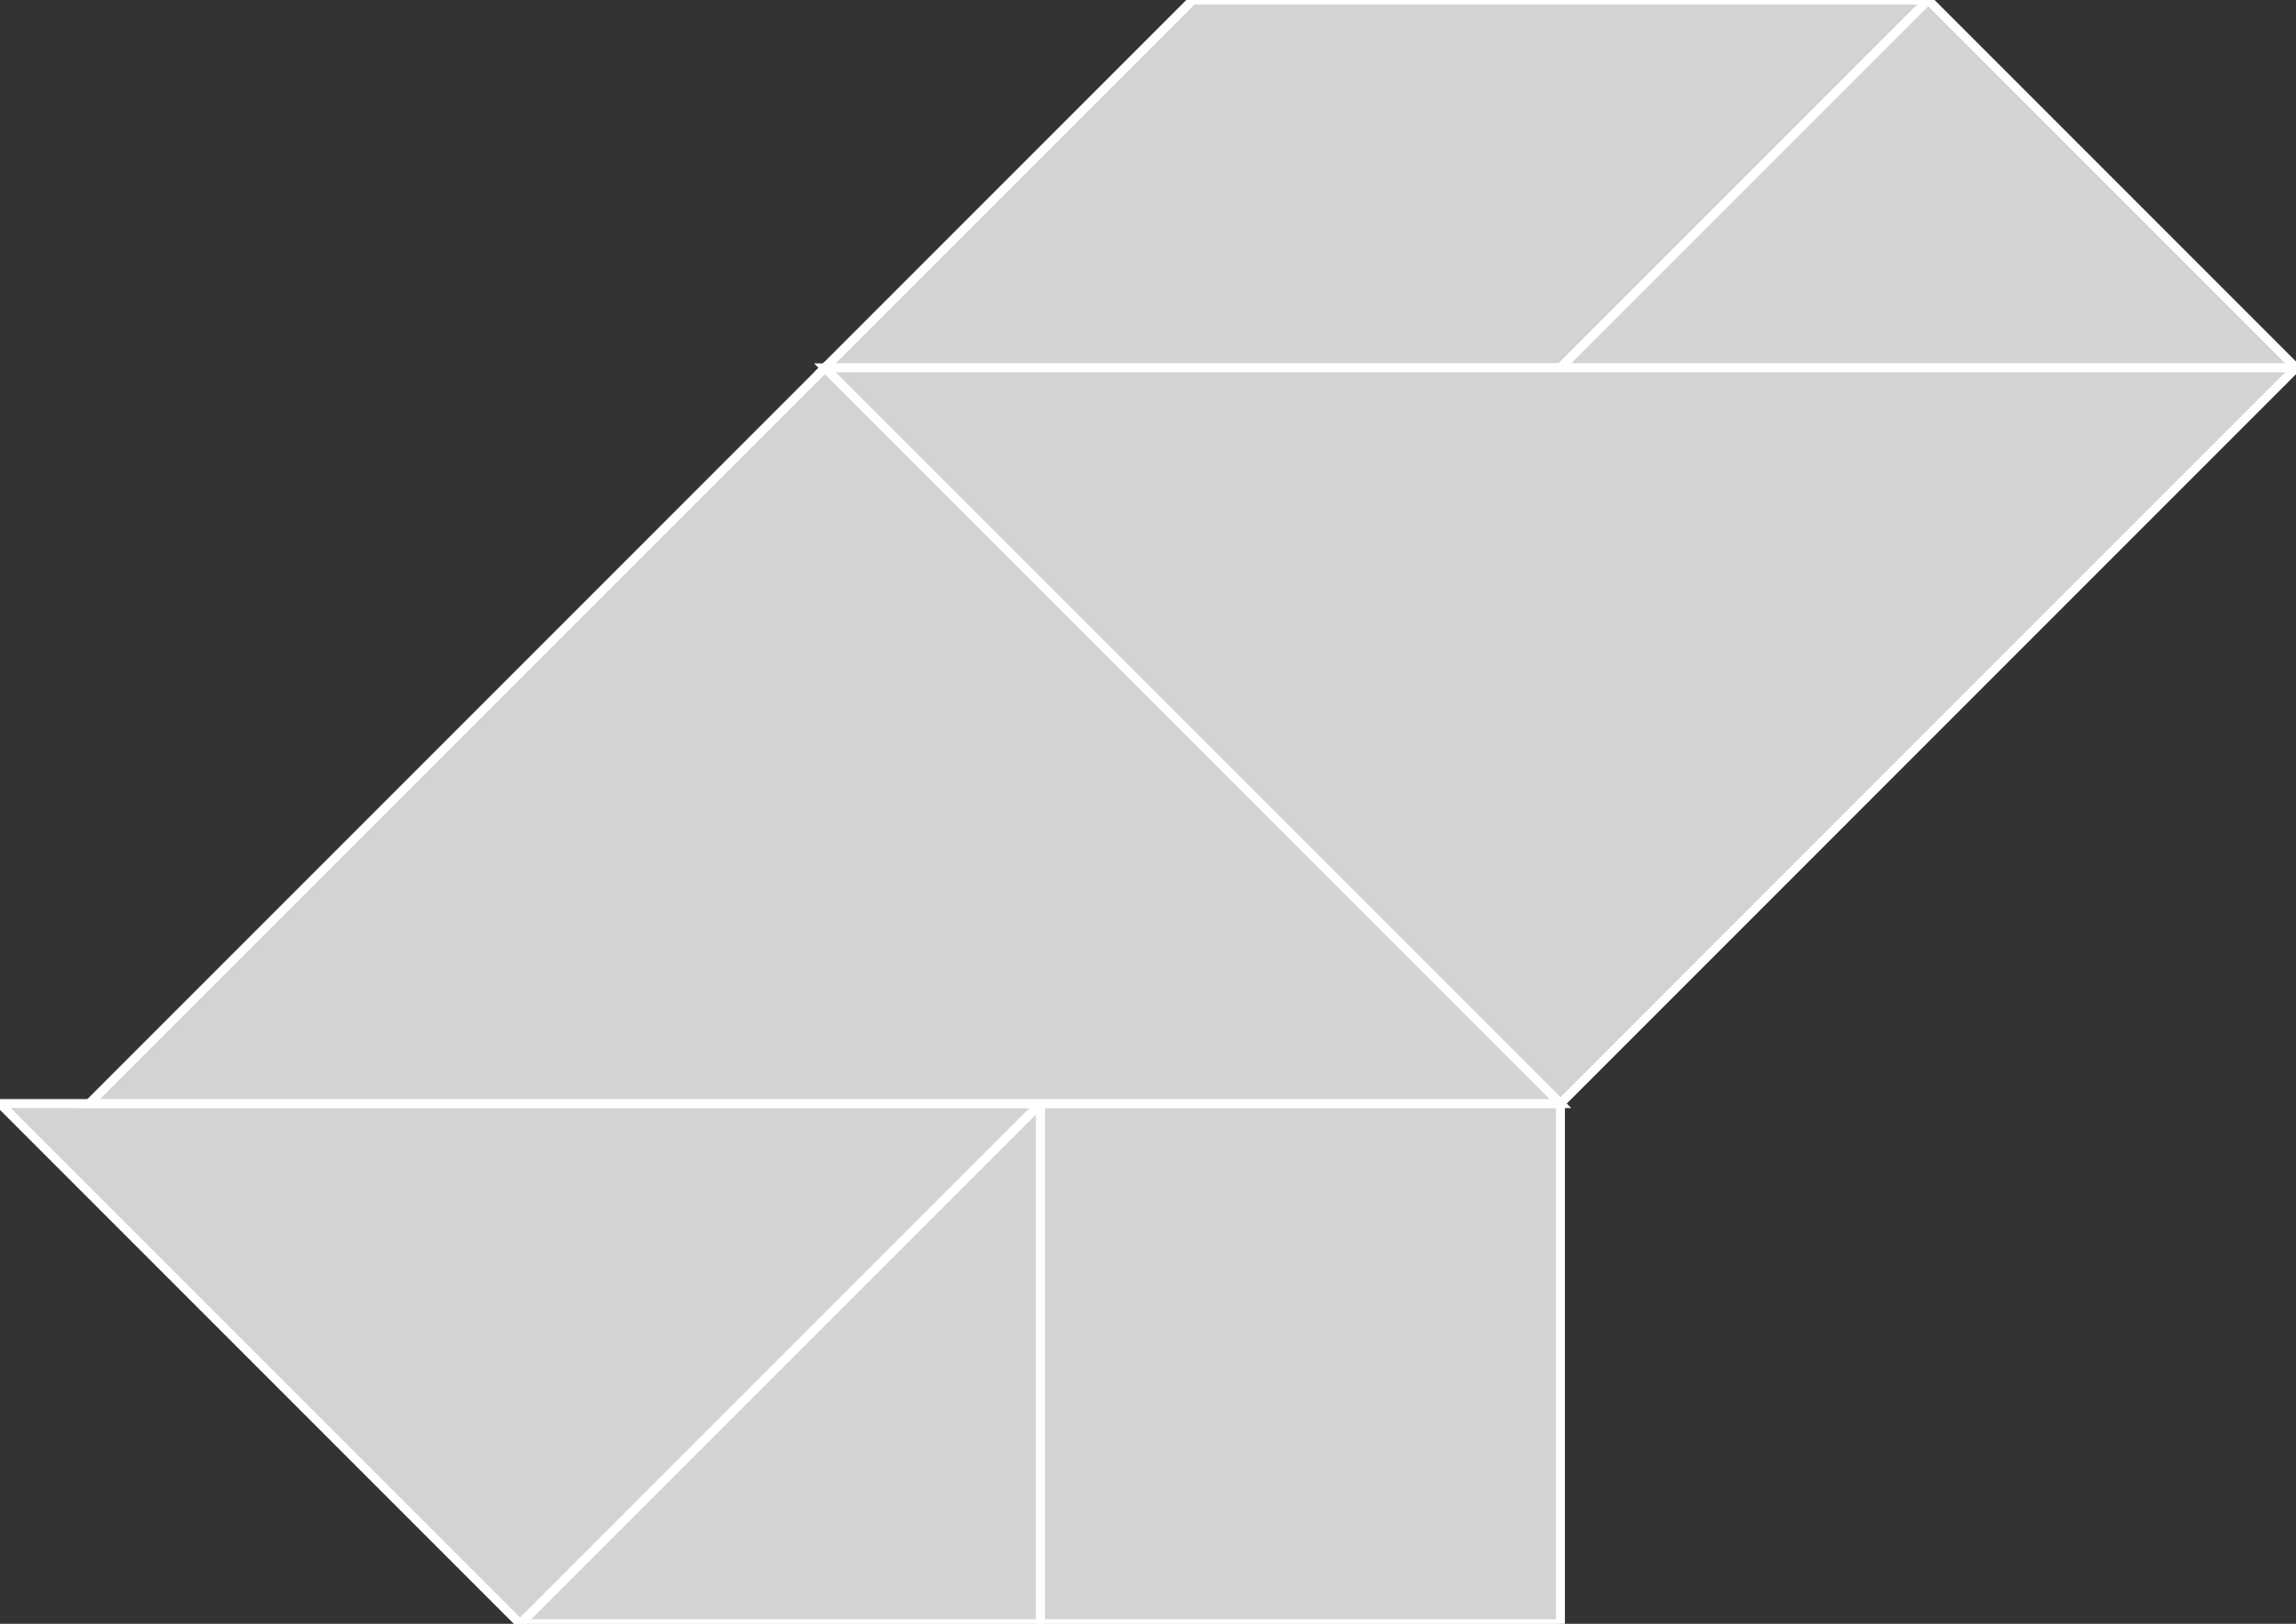 <?xml version="1.0" encoding="utf-8"?>
<svg baseProfile="full" height="100%" version="1.1" viewBox="0 0 256.024 181.037" width="100%" xmlns="http://www.w3.org/2000/svg" xmlns:ev="http://www.w3.org/2001/xml-events" xmlns:xlink="http://www.w3.org/1999/xlink"><rect x="0" y="0" width="256.024" height="181.037" fill="#333333" stroke="none"/><defs/><polygon fill="lightgray" id="1" points="174.0,123.037 116.0,123.037 116.0,181.037 174.0,181.037" stroke="white" strokewidth="1"/><polygon fill="lightgray" id="2" points="174.0,41.012 215.012,0.0 132.988,0.0 91.976,41.012" stroke="white" strokewidth="1"/><polygon fill="lightgray" id="3" points="256.024,41.012 174.0,41.012 215.012,0.0" stroke="white" strokewidth="1"/><polygon fill="lightgray" id="4" points="116.0,181.037 58.0,181.037 116.0,123.037" stroke="white" strokewidth="1"/><polygon fill="lightgray" id="5" points="58.0,181.037 116.0,123.037 0.0,123.037" stroke="white" strokewidth="1"/><polygon fill="lightgray" id="6" points="174.0,123.037 91.976,41.012 256.024,41.012" stroke="white" strokewidth="1"/><polygon fill="lightgray" id="7" points="174.0,123.037 9.951,123.037 91.976,41.012" stroke="white" strokewidth="1"/></svg>